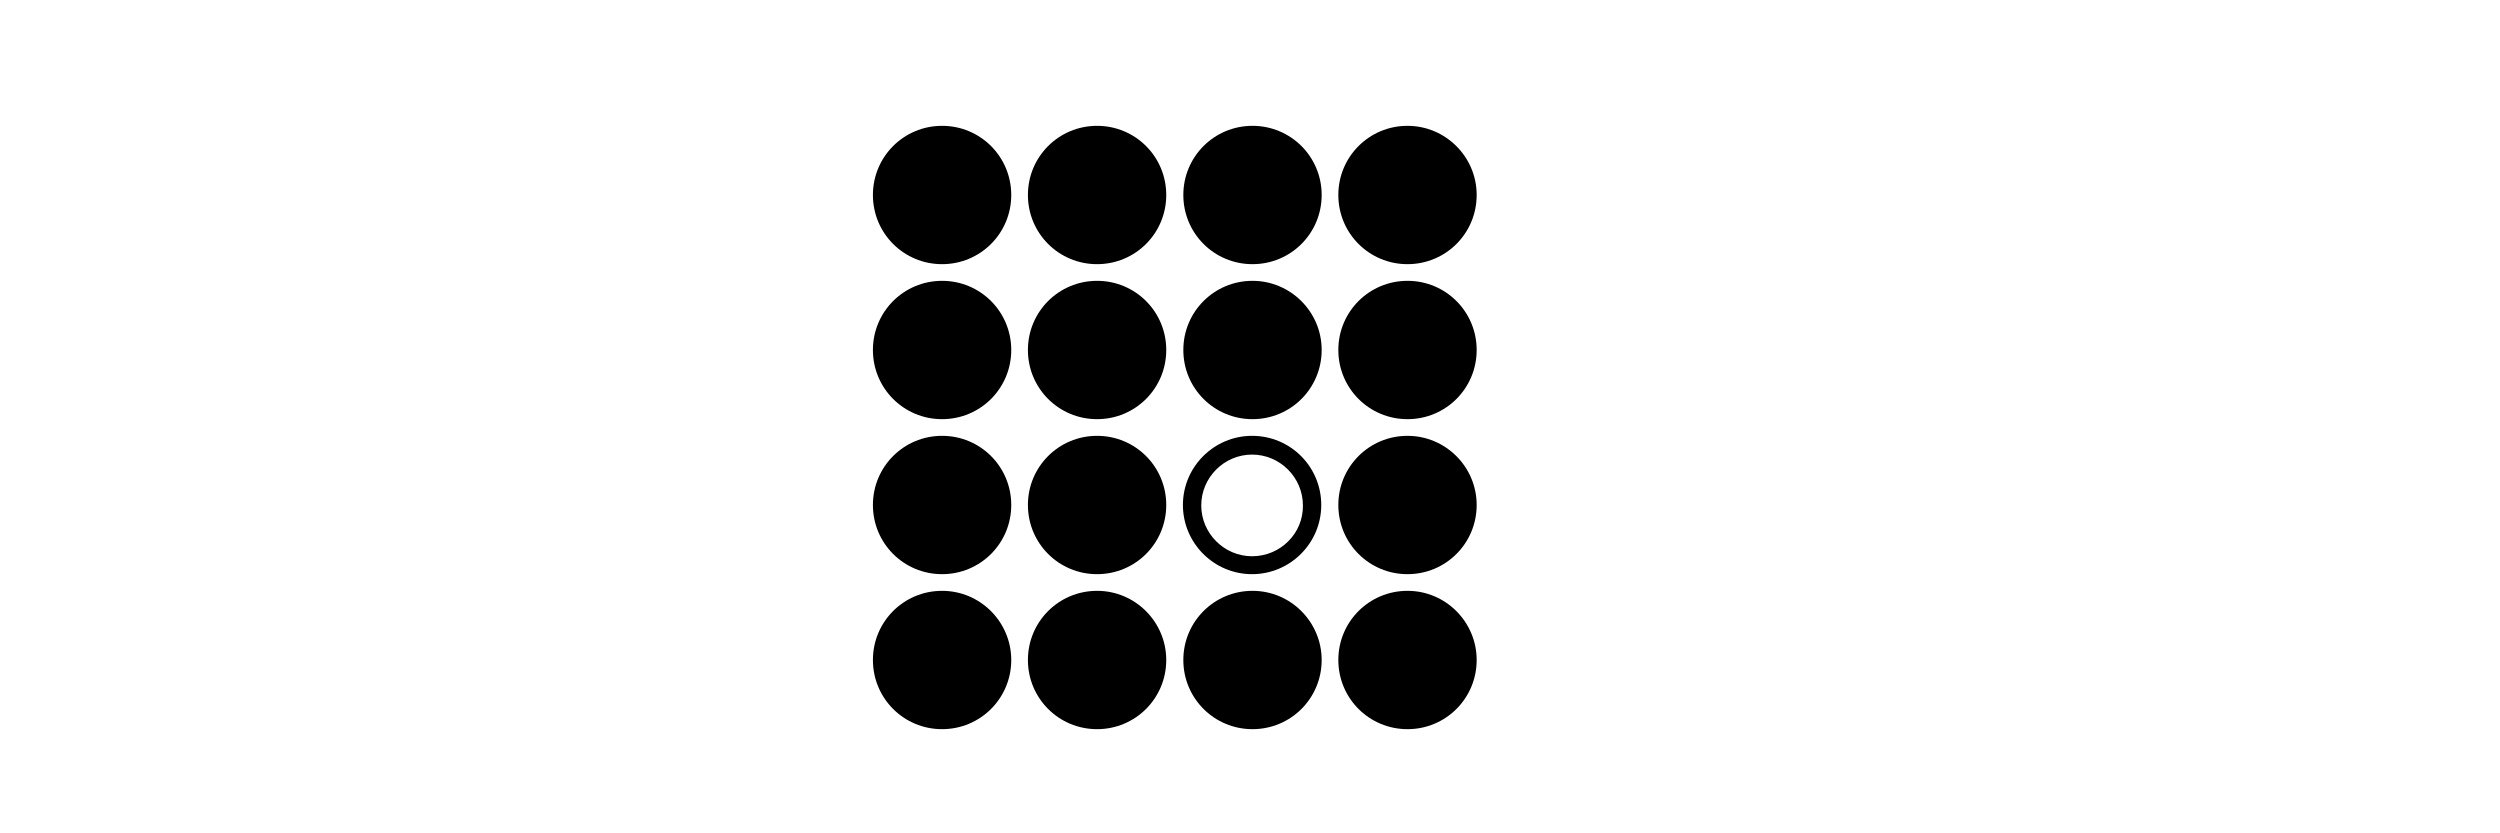 <?xml version="1.0" encoding="utf-8"?>
<!-- Generator: Adobe Illustrator 17.1.0, SVG Export Plug-In . SVG Version: 6.00 Build 0)  -->
<!DOCTYPE svg PUBLIC "-//W3C//DTD SVG 1.1//EN" "http://www.w3.org/Graphics/SVG/1.1/DTD/svg11.dtd">
<svg version="1.1" id="Layer_1" xmlns="http://www.w3.org/2000/svg" xmlns:xlink="http://www.w3.org/1999/xlink" x="0px" y="0px"
	 viewBox="0 0 600 200" enable-background="new 0 0 600 200" xml:space="preserve">
<path d="M242.7,46.8c0,9.2-7.4,16.6-16.6,16.6c-9.2,0-16.6-7.4-16.6-16.6c0-9.2,7.4-16.6,16.6-16.6
	C235.3,30.2,242.7,37.6,242.7,46.8"/>
<path d="M242.7,84c0,9.2-7.4,16.6-16.6,16.6c-9.2,0-16.6-7.4-16.6-16.6s7.4-16.6,16.6-16.6C235.3,67.4,242.7,74.8,242.7,84"/>
<path d="M242.7,121.2c0,9.2-7.4,16.6-16.6,16.6c-9.2,0-16.6-7.4-16.6-16.6c0-9.2,7.4-16.6,16.6-16.6
	C235.3,104.6,242.7,112,242.7,121.2"/>
<path d="M242.7,158.4c0,9.2-7.4,16.6-16.6,16.6c-9.2,0-16.6-7.4-16.6-16.6c0-9.2,7.4-16.6,16.6-16.6
	C235.3,141.8,242.7,149.3,242.7,158.4"/>
<path d="M279.9,46.8c0,9.2-7.4,16.6-16.6,16.6c-9.2,0-16.6-7.4-16.6-16.6c0-9.2,7.4-16.6,16.6-16.6
	C272.5,30.2,279.9,37.6,279.9,46.8"/>
<path d="M279.9,84c0,9.2-7.4,16.6-16.6,16.6s-16.6-7.4-16.6-16.6s7.4-16.6,16.6-16.6S279.9,74.8,279.9,84"/>
<path d="M279.9,121.2c0,9.2-7.4,16.6-16.6,16.6c-9.2,0-16.6-7.4-16.6-16.6c0-9.2,7.4-16.6,16.6-16.6
	C272.5,104.6,279.9,112,279.9,121.2"/>
<path d="M279.9,158.4c0,9.2-7.4,16.6-16.6,16.6c-9.2,0-16.6-7.4-16.6-16.6c0-9.2,7.4-16.6,16.6-16.6
	C272.5,141.8,279.9,149.3,279.9,158.4"/>
<path d="M317.2,46.8c0,9.2-7.4,16.6-16.6,16.6s-16.6-7.4-16.6-16.6c0-9.2,7.4-16.6,16.6-16.6S317.2,37.6,317.2,46.8"/>
<path d="M317.2,84c0,9.2-7.4,16.6-16.6,16.6c-9.2,0-16.6-7.4-16.6-16.6s7.4-16.6,16.6-16.6C309.7,67.4,317.2,74.8,317.2,84"/>
<path d="M300.5,133.5c-6.7,0-12.2-5.5-12.2-12.2c0-6.7,5.5-12.2,12.2-12.2c6.7,0,12.2,5.5,12.2,12.2
	C312.8,128,307.3,133.5,300.5,133.5z M300.5,104.6c-9.1,0-16.6,7.4-16.6,16.6c0,9.1,7.4,16.6,16.6,16.6c9.1,0,16.6-7.4,16.6-16.6
	S309.7,104.6,300.5,104.6z"/>
<path d="M317.2,158.4c0,9.2-7.4,16.6-16.6,16.6s-16.6-7.4-16.6-16.6c0-9.2,7.4-16.6,16.6-16.6S317.2,149.3,317.2,158.4"/>
<path d="M354.4,46.8c0,9.2-7.4,16.6-16.6,16.6c-9.2,0-16.6-7.4-16.6-16.6c0-9.2,7.4-16.6,16.6-16.6
	C346.9,30.2,354.4,37.6,354.4,46.8"/>
<path d="M354.4,84c0,9.2-7.4,16.6-16.6,16.6s-16.6-7.4-16.6-16.6s7.4-16.6,16.6-16.6S354.4,74.8,354.4,84"/>
<path d="M354.4,121.2c0,9.2-7.4,16.6-16.6,16.6c-9.2,0-16.6-7.4-16.6-16.6c0-9.2,7.4-16.6,16.6-16.6
	C346.9,104.6,354.4,112,354.4,121.2"/>
<path d="M354.4,158.4c0,9.2-7.4,16.6-16.6,16.6s-16.6-7.4-16.6-16.6s7.4-16.6,16.6-16.6S354.4,149.3,354.4,158.4"/>
</svg>
